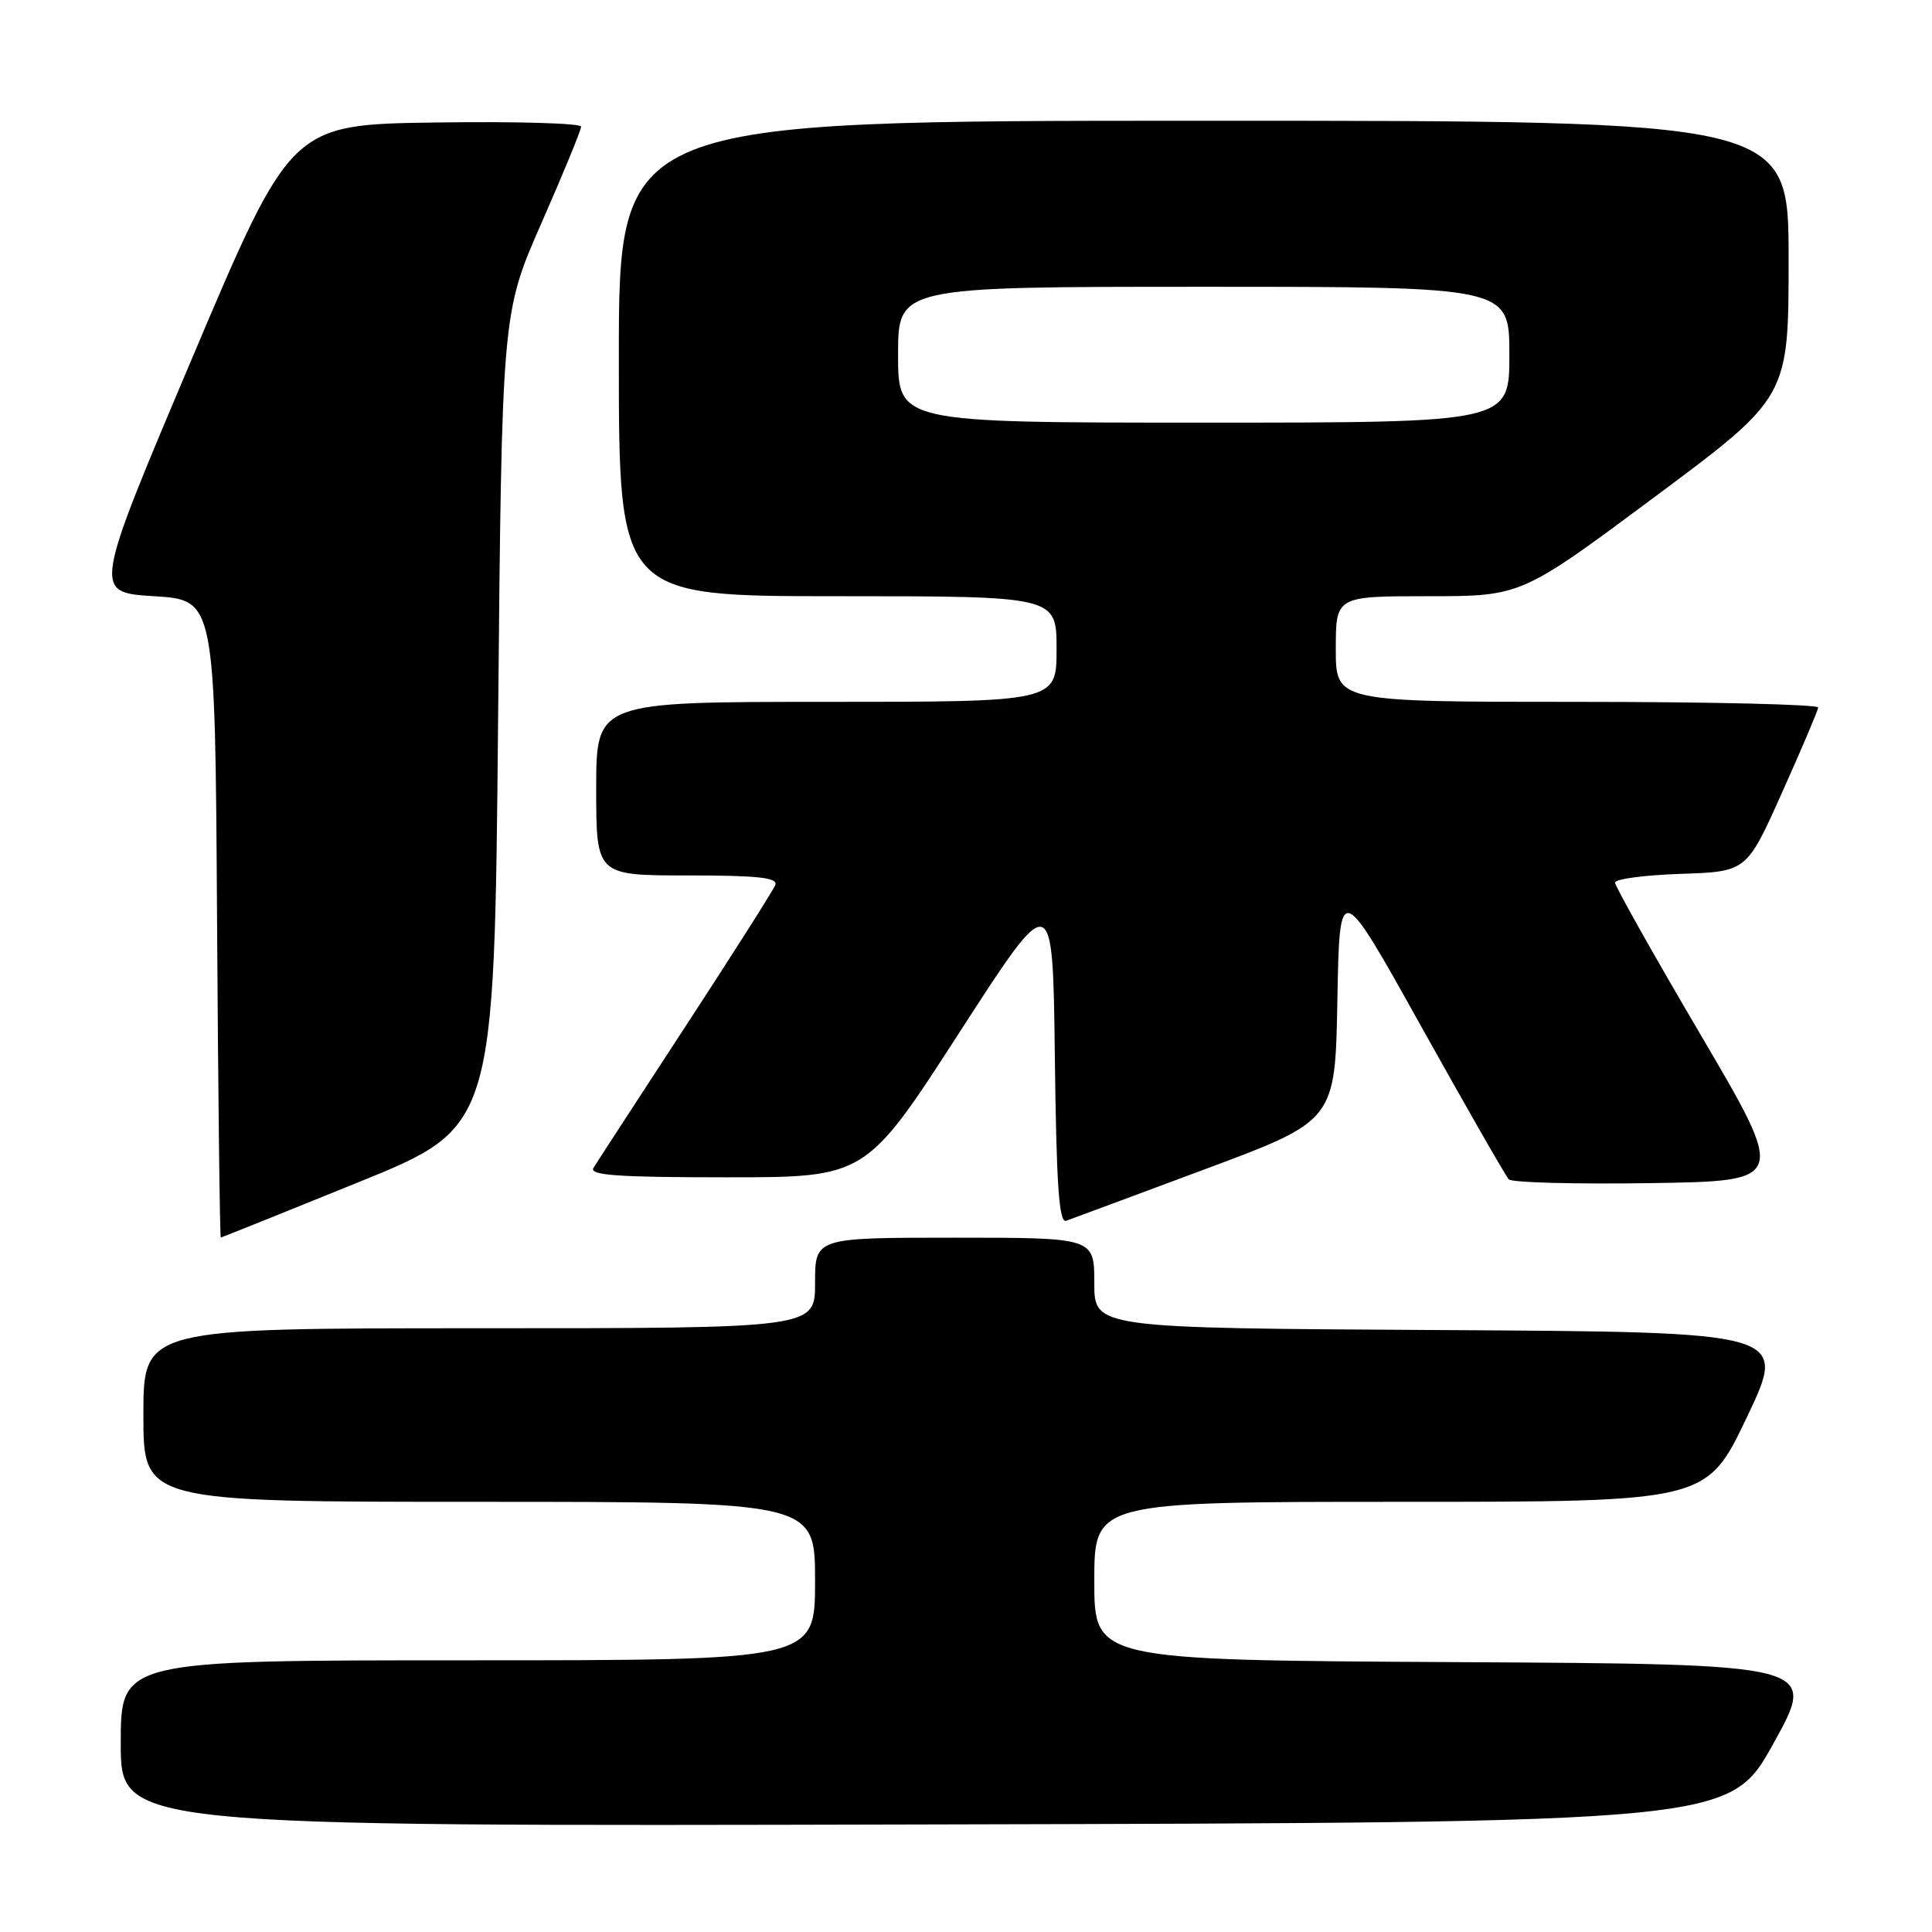 <?xml version="1.0" encoding="UTF-8" standalone="no"?>
<!DOCTYPE svg PUBLIC "-//W3C//DTD SVG 1.1//EN" "http://www.w3.org/Graphics/SVG/1.1/DTD/svg11.dtd" >
<svg xmlns="http://www.w3.org/2000/svg" xmlns:xlink="http://www.w3.org/1999/xlink" version="1.1" viewBox="0 0 256 256">
 <g >
 <path fill="currentColor"
d=" M 235.00 231.00 C 240.82 220.50 240.82 220.50 192.91 220.24 C 145.00 219.98 145.00 219.98 145.00 209.49 C 145.00 199.00 145.00 199.00 185.57 199.00 C 226.13 199.00 226.13 199.00 231.49 187.75 C 236.84 176.50 236.84 176.50 190.92 176.24 C 145.00 175.98 145.00 175.98 145.00 169.99 C 145.00 164.00 145.00 164.00 126.50 164.00 C 108.00 164.00 108.00 164.00 108.00 170.00 C 108.00 176.00 108.00 176.00 63.50 176.00 C 19.00 176.00 19.00 176.00 19.00 187.50 C 19.00 199.00 19.00 199.00 63.50 199.00 C 108.00 199.00 108.00 199.00 108.00 209.50 C 108.00 220.00 108.00 220.00 62.00 220.00 C 16.00 220.00 16.00 220.00 16.00 231.00 C 16.00 242.01 16.00 242.01 122.59 241.75 C 229.18 241.50 229.18 241.50 235.00 231.00 Z  M 47.50 156.65 C 65.50 149.35 65.50 149.35 66.00 95.42 C 66.50 41.50 66.50 41.50 71.75 29.55 C 74.64 22.98 77.00 17.23 77.00 16.78 C 77.00 16.33 68.35 16.08 57.78 16.23 C 38.56 16.50 38.56 16.50 25.44 47.50 C 12.32 78.50 12.32 78.50 20.41 79.00 C 28.50 79.50 28.50 79.50 28.76 121.75 C 28.90 144.99 29.13 163.99 29.26 163.98 C 29.39 163.97 37.60 160.67 47.50 156.65 Z  M 159.71 154.91 C 176.92 148.50 176.92 148.50 177.21 132.55 C 177.50 116.59 177.50 116.59 188.34 136.05 C 194.31 146.75 199.52 155.85 199.92 156.27 C 200.32 156.70 208.77 156.92 218.69 156.77 C 236.73 156.50 236.73 156.50 225.37 137.16 C 219.12 126.53 214.00 117.43 214.00 116.95 C 214.00 116.47 217.92 115.95 222.72 115.79 C 231.44 115.50 231.44 115.50 236.14 105.00 C 238.73 99.22 240.88 94.16 240.92 93.75 C 240.97 93.34 226.60 93.00 209.00 93.00 C 177.00 93.00 177.00 93.00 177.00 86.00 C 177.00 79.00 177.00 79.00 189.29 79.00 C 201.58 79.00 201.58 79.00 219.29 65.82 C 237.00 52.64 237.00 52.64 237.00 34.32 C 237.00 16.00 237.00 16.00 159.50 16.00 C 82.00 16.00 82.00 16.00 82.00 47.50 C 82.00 79.00 82.00 79.00 111.00 79.00 C 140.00 79.00 140.00 79.00 140.00 86.00 C 140.00 93.00 140.00 93.00 109.50 93.00 C 79.00 93.00 79.00 93.00 79.00 104.50 C 79.00 116.00 79.00 116.00 91.11 116.00 C 100.46 116.00 103.10 116.29 102.73 117.27 C 102.46 117.96 97.10 126.40 90.82 136.02 C 84.54 145.63 79.06 154.06 78.64 154.75 C 78.04 155.73 81.83 156.00 96.31 156.00 C 114.73 156.00 114.73 156.00 127.12 136.82 C 139.50 117.64 139.50 117.64 139.77 139.92 C 139.98 157.03 140.32 162.10 141.27 161.76 C 141.95 161.52 150.25 158.44 159.71 154.91 Z  M 119.00 47.00 C 119.00 38.00 119.00 38.00 159.50 38.00 C 200.00 38.00 200.00 38.00 200.00 47.00 C 200.00 56.00 200.00 56.00 159.50 56.00 C 119.00 56.00 119.00 56.00 119.00 47.00 Z "/>
</g>
</svg>
